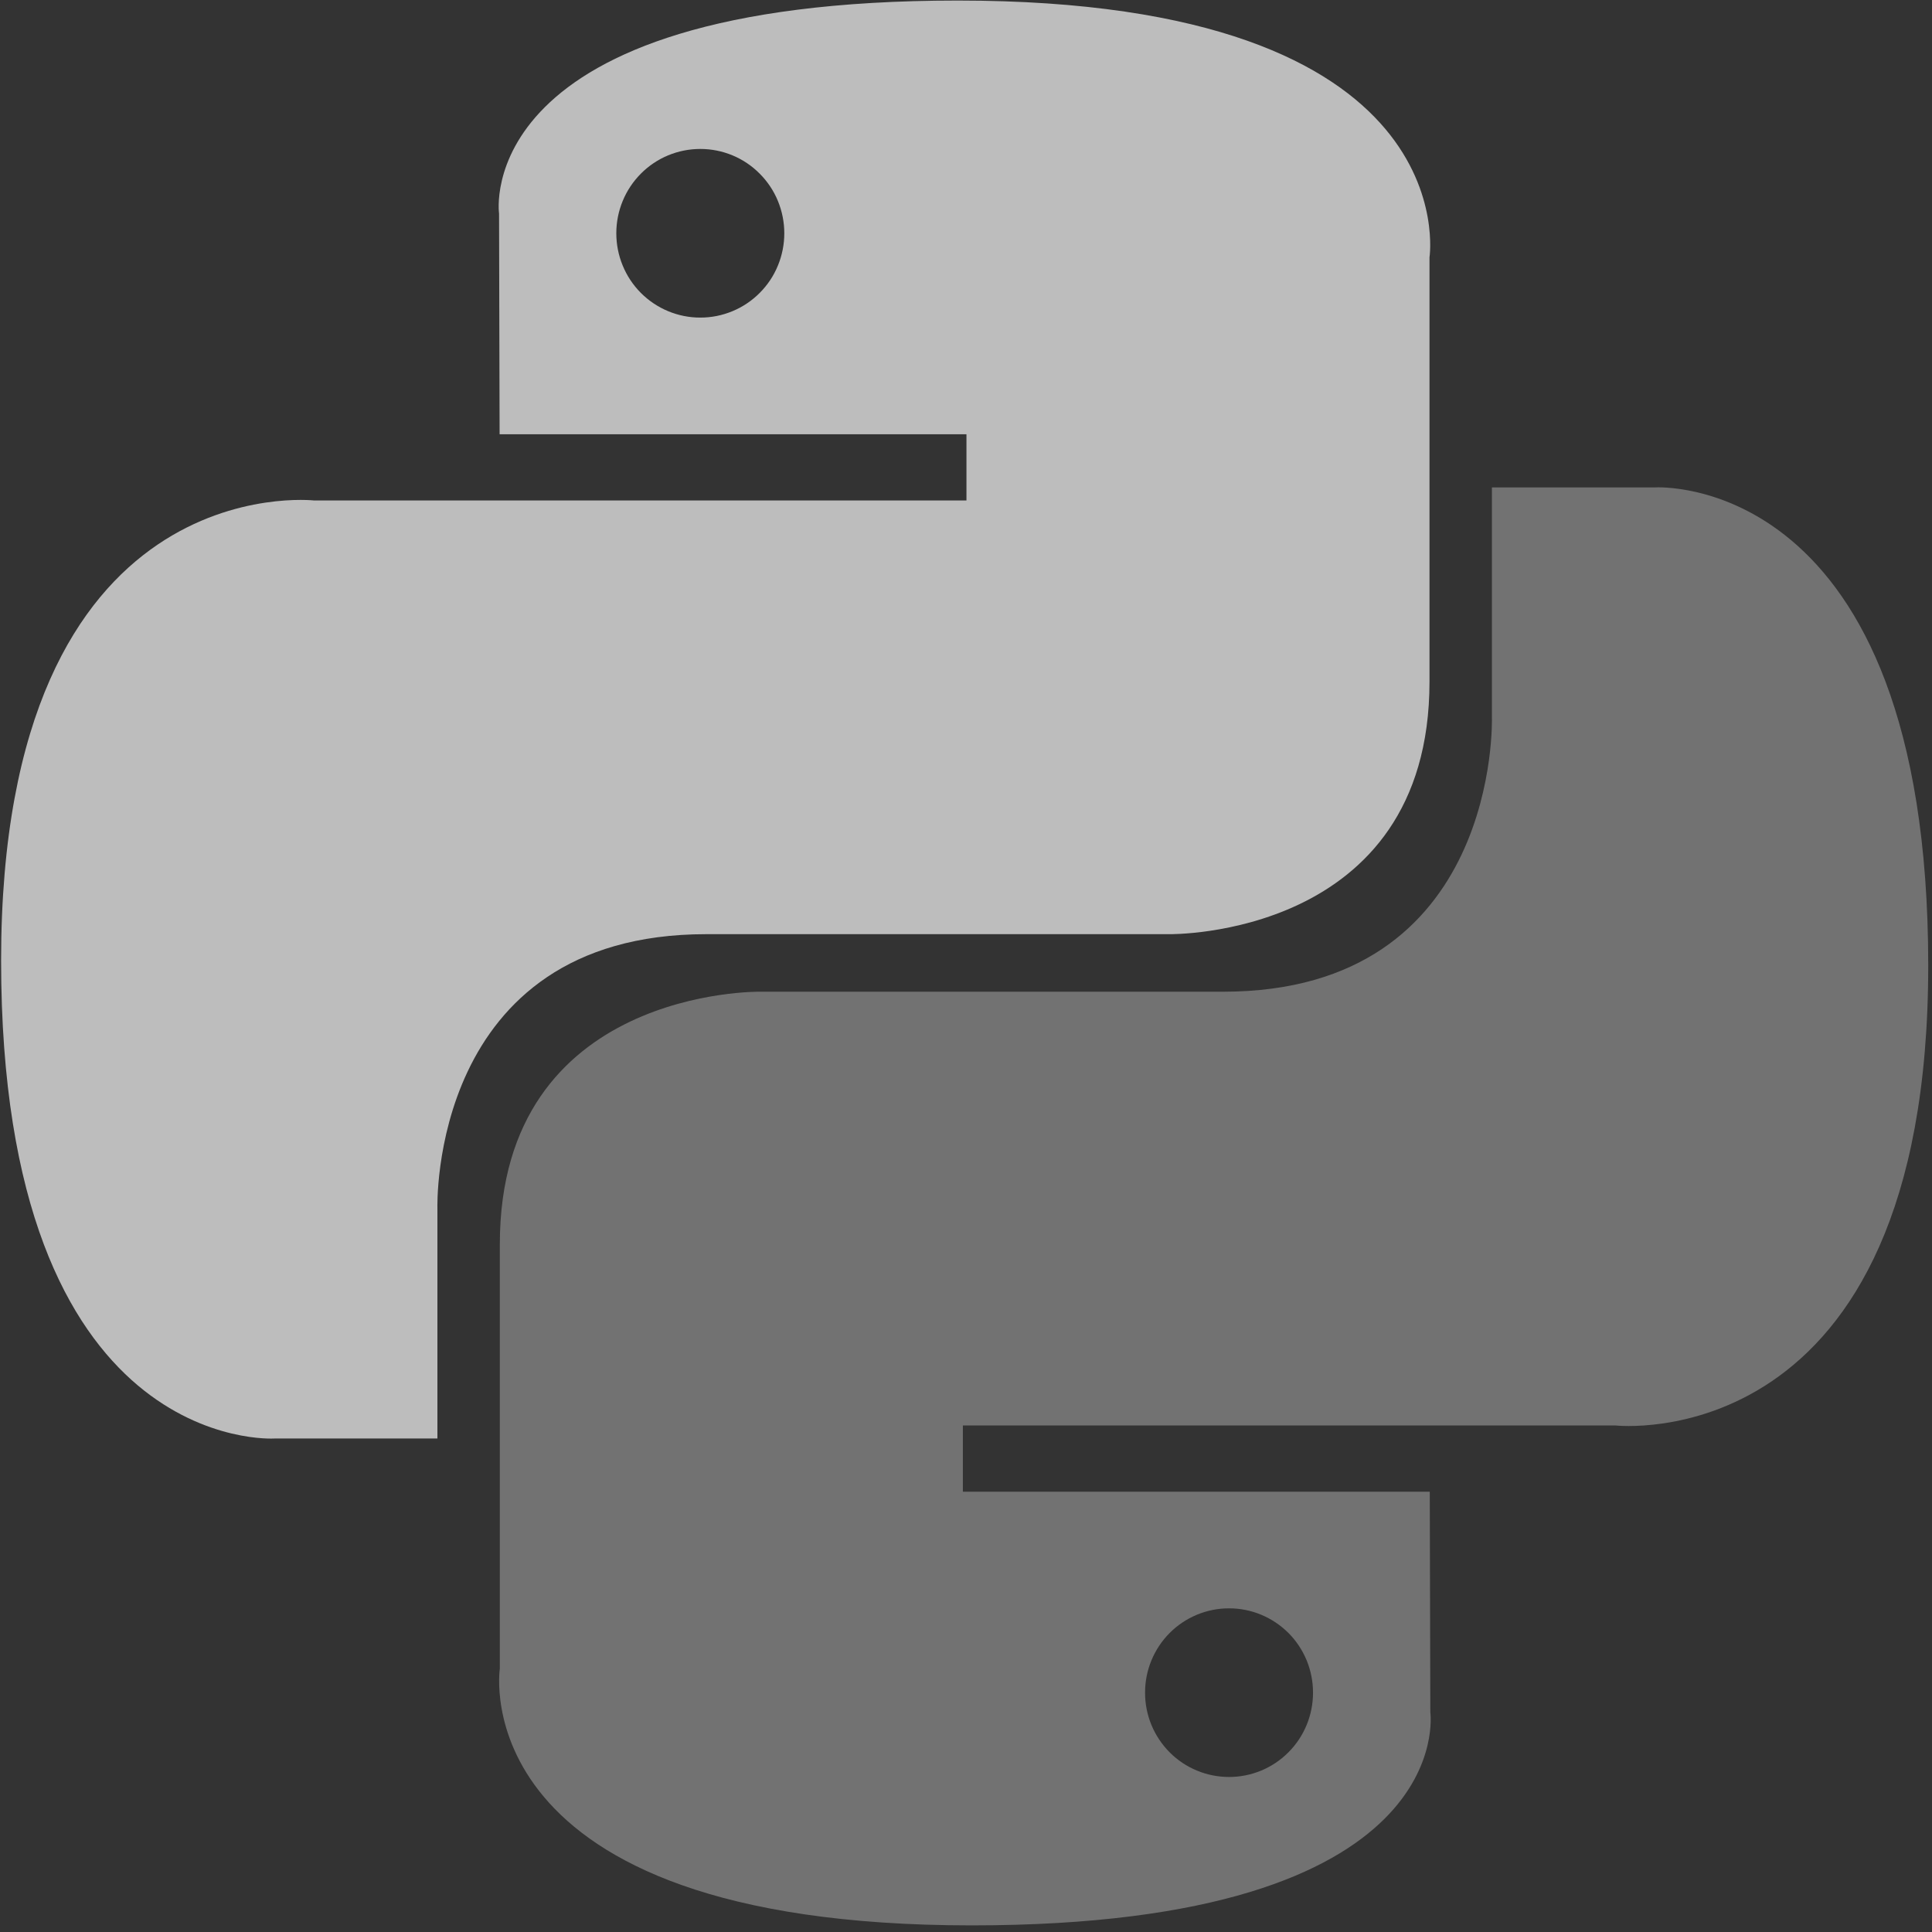 <svg width="42" height="42" viewBox="0 0 42 42" fill="none" xmlns="http://www.w3.org/2000/svg">
<rect x="0" y="0" width="42" height="42" fill="#333333" stroke="none"/>
<g clip-path="url(#clip0_2013_55)">
<path d="M20.82 0.012C10.185 0.012 10.849 4.643 10.849 4.643L10.861 9.44H21.01V10.88H6.829C6.829 10.88 0.024 10.105 0.024 20.88C0.024 31.654 5.964 31.272 5.964 31.272H9.509V26.272C9.509 26.272 9.318 20.308 15.354 20.308H25.421C25.421 20.308 31.076 20.4 31.076 14.82V5.595C31.076 5.595 31.935 0.012 20.82 0.012ZM15.224 3.238C15.464 3.238 15.701 3.285 15.923 3.377C16.145 3.469 16.346 3.604 16.515 3.775C16.685 3.945 16.82 4.147 16.911 4.369C17.003 4.592 17.05 4.83 17.05 5.071C17.05 5.312 17.003 5.551 16.911 5.773C16.82 5.996 16.685 6.198 16.515 6.368C16.346 6.538 16.145 6.673 15.923 6.765C15.701 6.857 15.464 6.905 15.224 6.904C14.984 6.905 14.747 6.857 14.525 6.765C14.303 6.673 14.102 6.538 13.932 6.368C13.763 6.198 13.628 5.996 13.537 5.773C13.445 5.551 13.398 5.312 13.398 5.071C13.398 4.83 13.445 4.592 13.537 4.369C13.628 4.147 13.763 3.945 13.932 3.775C14.102 3.604 14.303 3.469 14.525 3.377C14.747 3.285 14.984 3.238 15.224 3.238Z" fill="url(#paint0_linear_2013_55)"/>
<path d="M21.122 41.856C31.758 41.856 31.094 37.225 31.094 37.225L31.082 32.428H20.932V30.988H35.113C35.113 30.988 41.918 31.762 41.918 20.988C41.918 10.214 35.978 10.596 35.978 10.596H32.433V15.595C32.433 15.595 32.624 21.559 26.588 21.559H16.522C16.522 21.559 10.866 21.468 10.866 27.047V36.273C10.866 36.273 10.007 41.856 21.122 41.856H21.122ZM26.718 38.63C26.479 38.63 26.241 38.583 26.02 38.491C25.798 38.399 25.596 38.264 25.427 38.094C25.257 37.923 25.123 37.721 25.031 37.499C24.939 37.276 24.892 37.038 24.893 36.797C24.892 36.556 24.939 36.318 25.031 36.095C25.123 35.873 25.257 35.67 25.427 35.5C25.596 35.33 25.798 35.195 26.019 35.103C26.241 35.011 26.479 34.963 26.718 34.964C26.958 34.963 27.196 35.011 27.417 35.103C27.639 35.195 27.84 35.33 28.01 35.5C28.18 35.67 28.314 35.873 28.406 36.095C28.497 36.318 28.544 36.556 28.544 36.797C28.544 37.038 28.497 37.276 28.406 37.498C28.314 37.721 28.18 37.923 28.01 38.093C27.84 38.264 27.639 38.399 27.417 38.491C27.196 38.583 26.958 38.63 26.718 38.63Z" fill="url(#paint1_linear_2013_55)"/>
</g>
<defs>
<linearGradient id="paint0_linear_2013_55" x1="402.63" y1="376.375" x2="2487.04" y2="2431.74" gradientUnits="userSpaceOnUse">
<stop stop-color="white" stop-opacity="0.68"/>
<stop offset="1" stop-color="#E9F5FF"/>
</linearGradient>
<linearGradient id="paint1_linear_2013_55" x1="605.113" y1="653.935" x2="2843.12" y2="2761.13" gradientUnits="userSpaceOnUse">
<stop stop-color="white" stop-opacity="0.31"/>
<stop offset="1" stop-color="white" stop-opacity="0"/>
</linearGradient>
<clipPath id="clip0_2013_55">
<rect width="42" height="42" fill="white"/>
</clipPath>
</defs>
</svg>
